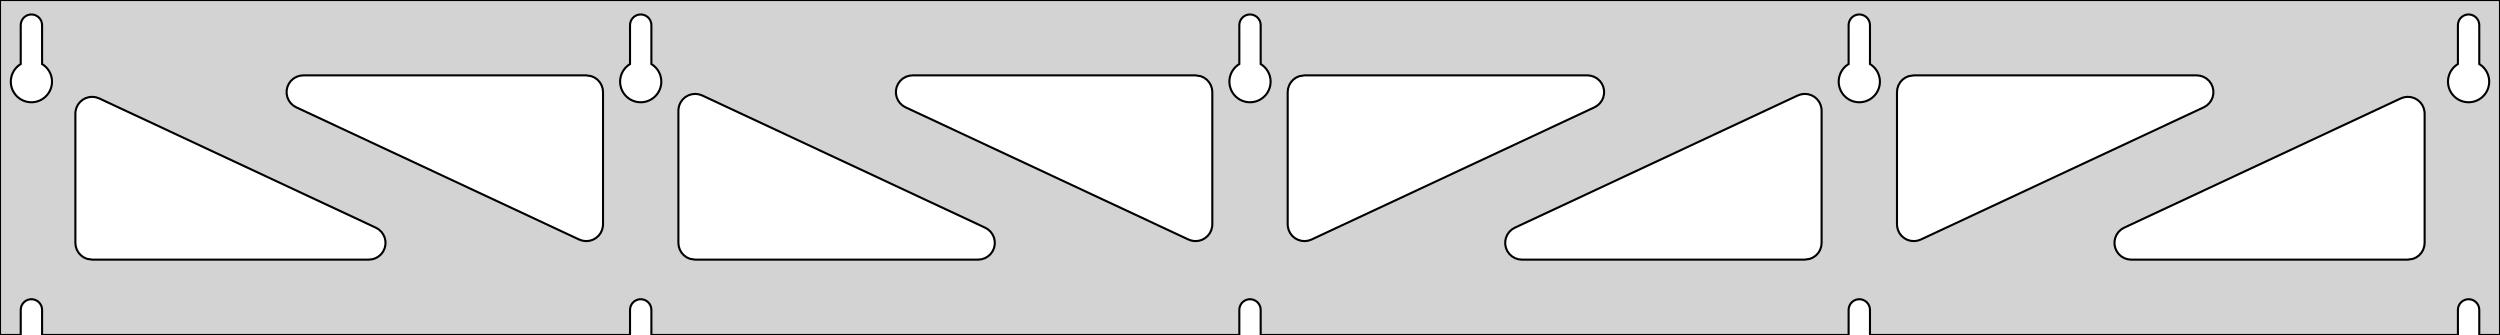 <?xml version="1.0" standalone="no"?>
<!DOCTYPE svg PUBLIC "-//W3C//DTD SVG 1.1//EN" "http://www.w3.org/Graphics/SVG/1.1/DTD/svg11.dtd">
<svg width="597mm" height="80mm" viewBox="0 -80 597 80" xmlns="http://www.w3.org/2000/svg" version="1.1">
<title>OpenSCAD Model</title>
<path d="
M 597,-80 L 0,-80 L 0,-0 L 4.95,-0 L 4.95,-6 L 5.006,-6.53
 L 5.17,-7.037 L 5.437,-7.499 L 5.794,-7.895 L 6.225,-8.208 L 6.712,-8.425 L 7.233,-8.536
 L 7.767,-8.536 L 8.288,-8.425 L 8.775,-8.208 L 9.206,-7.895 L 9.563,-7.499 L 9.83,-7.037
 L 9.994,-6.53 L 10.05,-6 L 10.05,-0 L 150.45,-0 L 150.45,-6 L 150.506,-6.53
 L 150.67,-7.037 L 150.937,-7.499 L 151.294,-7.895 L 151.725,-8.208 L 152.212,-8.425 L 152.733,-8.536
 L 153.267,-8.536 L 153.788,-8.425 L 154.275,-8.208 L 154.706,-7.895 L 155.063,-7.499 L 155.33,-7.037
 L 155.494,-6.53 L 155.55,-6 L 155.55,-0 L 295.95,-0 L 295.95,-6 L 296.006,-6.53
 L 296.17,-7.037 L 296.437,-7.499 L 296.794,-7.895 L 297.225,-8.208 L 297.712,-8.425 L 298.233,-8.536
 L 298.767,-8.536 L 299.288,-8.425 L 299.775,-8.208 L 300.206,-7.895 L 300.563,-7.499 L 300.83,-7.037
 L 300.994,-6.53 L 301.05,-6 L 301.05,-0 L 441.45,-0 L 441.45,-6 L 441.506,-6.53
 L 441.67,-7.037 L 441.937,-7.499 L 442.294,-7.895 L 442.725,-8.208 L 443.212,-8.425 L 443.733,-8.536
 L 444.267,-8.536 L 444.788,-8.425 L 445.275,-8.208 L 445.706,-7.895 L 446.063,-7.499 L 446.33,-7.037
 L 446.494,-6.53 L 446.55,-6 L 446.55,-0 L 586.95,-0 L 586.95,-6 L 587.006,-6.53
 L 587.17,-7.037 L 587.437,-7.499 L 587.794,-7.895 L 588.225,-8.208 L 588.712,-8.425 L 589.233,-8.536
 L 589.767,-8.536 L 590.288,-8.425 L 590.775,-8.208 L 591.206,-7.895 L 591.563,-7.499 L 591.83,-7.037
 L 591.994,-6.53 L 592.05,-6 L 592.05,-0 L 597,-0 z
M 6.986,-55.607 L 6.477,-55.688 L 5.98,-55.821 L 5.499,-56.005 L 5.04,-56.239 L 4.608,-56.52
 L 4.208,-56.844 L 3.844,-57.208 L 3.52,-57.608 L 3.239,-58.04 L 3.005,-58.499 L 2.821,-58.98
 L 2.688,-59.477 L 2.607,-59.986 L 2.58,-60.5 L 2.607,-61.014 L 2.688,-61.523 L 2.821,-62.02
 L 3.005,-62.501 L 3.239,-62.96 L 3.52,-63.392 L 3.844,-63.792 L 4.208,-64.156 L 4.608,-64.48
 L 4.95,-64.702 L 4.95,-74 L 5.006,-74.53 L 5.17,-75.037 L 5.437,-75.499 L 5.794,-75.895
 L 6.225,-76.208 L 6.712,-76.425 L 7.233,-76.536 L 7.767,-76.536 L 8.288,-76.425 L 8.775,-76.208
 L 9.206,-75.895 L 9.563,-75.499 L 9.83,-75.037 L 9.994,-74.53 L 10.05,-74 L 10.05,-64.702
 L 10.392,-64.48 L 10.792,-64.156 L 11.156,-63.792 L 11.48,-63.392 L 11.761,-62.96 L 11.995,-62.501
 L 12.179,-62.02 L 12.312,-61.523 L 12.393,-61.014 L 12.42,-60.5 L 12.393,-59.986 L 12.312,-59.477
 L 12.179,-58.98 L 11.995,-58.499 L 11.761,-58.04 L 11.48,-57.608 L 11.156,-57.208 L 10.792,-56.844
 L 10.392,-56.52 L 9.96,-56.239 L 9.501,-56.005 L 9.02,-55.821 L 8.523,-55.688 L 8.014,-55.607
 L 7.5,-55.58 z
M 152.486,-55.607 L 151.977,-55.688 L 151.48,-55.821 L 150.999,-56.005 L 150.54,-56.239 L 150.108,-56.52
 L 149.708,-56.844 L 149.344,-57.208 L 149.02,-57.608 L 148.739,-58.04 L 148.505,-58.499 L 148.321,-58.98
 L 148.188,-59.477 L 148.107,-59.986 L 148.08,-60.5 L 148.107,-61.014 L 148.188,-61.523 L 148.321,-62.02
 L 148.505,-62.501 L 148.739,-62.96 L 149.02,-63.392 L 149.344,-63.792 L 149.708,-64.156 L 150.108,-64.48
 L 150.45,-64.702 L 150.45,-74 L 150.506,-74.53 L 150.67,-75.037 L 150.937,-75.499 L 151.294,-75.895
 L 151.725,-76.208 L 152.212,-76.425 L 152.733,-76.536 L 153.267,-76.536 L 153.788,-76.425 L 154.275,-76.208
 L 154.706,-75.895 L 155.063,-75.499 L 155.33,-75.037 L 155.494,-74.53 L 155.55,-74 L 155.55,-64.702
 L 155.892,-64.48 L 156.292,-64.156 L 156.656,-63.792 L 156.98,-63.392 L 157.261,-62.96 L 157.495,-62.501
 L 157.679,-62.02 L 157.812,-61.523 L 157.893,-61.014 L 157.92,-60.5 L 157.893,-59.986 L 157.812,-59.477
 L 157.679,-58.98 L 157.495,-58.499 L 157.261,-58.04 L 156.98,-57.608 L 156.656,-57.208 L 156.292,-56.844
 L 155.892,-56.52 L 155.46,-56.239 L 155.001,-56.005 L 154.52,-55.821 L 154.023,-55.688 L 153.514,-55.607
 L 153,-55.58 z
M 297.986,-55.607 L 297.477,-55.688 L 296.98,-55.821 L 296.499,-56.005 L 296.04,-56.239 L 295.608,-56.52
 L 295.208,-56.844 L 294.844,-57.208 L 294.52,-57.608 L 294.239,-58.04 L 294.005,-58.499 L 293.821,-58.98
 L 293.688,-59.477 L 293.607,-59.986 L 293.58,-60.5 L 293.607,-61.014 L 293.688,-61.523 L 293.821,-62.02
 L 294.005,-62.501 L 294.239,-62.96 L 294.52,-63.392 L 294.844,-63.792 L 295.208,-64.156 L 295.608,-64.48
 L 295.95,-64.702 L 295.95,-74 L 296.006,-74.53 L 296.17,-75.037 L 296.437,-75.499 L 296.794,-75.895
 L 297.225,-76.208 L 297.712,-76.425 L 298.233,-76.536 L 298.767,-76.536 L 299.288,-76.425 L 299.775,-76.208
 L 300.206,-75.895 L 300.563,-75.499 L 300.83,-75.037 L 300.994,-74.53 L 301.05,-74 L 301.05,-64.702
 L 301.392,-64.48 L 301.792,-64.156 L 302.156,-63.792 L 302.48,-63.392 L 302.761,-62.96 L 302.995,-62.501
 L 303.179,-62.02 L 303.312,-61.523 L 303.393,-61.014 L 303.42,-60.5 L 303.393,-59.986 L 303.312,-59.477
 L 303.179,-58.98 L 302.995,-58.499 L 302.761,-58.04 L 302.48,-57.608 L 302.156,-57.208 L 301.792,-56.844
 L 301.392,-56.52 L 300.96,-56.239 L 300.501,-56.005 L 300.02,-55.821 L 299.523,-55.688 L 299.014,-55.607
 L 298.5,-55.58 z
M 443.486,-55.607 L 442.977,-55.688 L 442.48,-55.821 L 441.999,-56.005 L 441.54,-56.239 L 441.108,-56.52
 L 440.708,-56.844 L 440.344,-57.208 L 440.02,-57.608 L 439.739,-58.04 L 439.505,-58.499 L 439.321,-58.98
 L 439.188,-59.477 L 439.107,-59.986 L 439.08,-60.5 L 439.107,-61.014 L 439.188,-61.523 L 439.321,-62.02
 L 439.505,-62.501 L 439.739,-62.96 L 440.02,-63.392 L 440.344,-63.792 L 440.708,-64.156 L 441.108,-64.48
 L 441.45,-64.702 L 441.45,-74 L 441.506,-74.53 L 441.67,-75.037 L 441.937,-75.499 L 442.294,-75.895
 L 442.725,-76.208 L 443.212,-76.425 L 443.733,-76.536 L 444.267,-76.536 L 444.788,-76.425 L 445.275,-76.208
 L 445.706,-75.895 L 446.063,-75.499 L 446.33,-75.037 L 446.494,-74.53 L 446.55,-74 L 446.55,-64.702
 L 446.892,-64.48 L 447.292,-64.156 L 447.656,-63.792 L 447.98,-63.392 L 448.261,-62.96 L 448.495,-62.501
 L 448.679,-62.02 L 448.812,-61.523 L 448.893,-61.014 L 448.92,-60.5 L 448.893,-59.986 L 448.812,-59.477
 L 448.679,-58.98 L 448.495,-58.499 L 448.261,-58.04 L 447.98,-57.608 L 447.656,-57.208 L 447.292,-56.844
 L 446.892,-56.52 L 446.46,-56.239 L 446.001,-56.005 L 445.52,-55.821 L 445.023,-55.688 L 444.514,-55.607
 L 444,-55.58 z
M 588.986,-55.607 L 588.477,-55.688 L 587.98,-55.821 L 587.499,-56.005 L 587.04,-56.239 L 586.608,-56.52
 L 586.208,-56.844 L 585.844,-57.208 L 585.52,-57.608 L 585.239,-58.04 L 585.005,-58.499 L 584.821,-58.98
 L 584.688,-59.477 L 584.607,-59.986 L 584.58,-60.5 L 584.607,-61.014 L 584.688,-61.523 L 584.821,-62.02
 L 585.005,-62.501 L 585.239,-62.96 L 585.52,-63.392 L 585.844,-63.792 L 586.208,-64.156 L 586.608,-64.48
 L 586.95,-64.702 L 586.95,-74 L 587.006,-74.53 L 587.17,-75.037 L 587.437,-75.499 L 587.794,-75.895
 L 588.225,-76.208 L 588.712,-76.425 L 589.233,-76.536 L 589.767,-76.536 L 590.288,-76.425 L 590.775,-76.208
 L 591.206,-75.895 L 591.563,-75.499 L 591.83,-75.037 L 591.994,-74.53 L 592.05,-74 L 592.05,-64.702
 L 592.392,-64.48 L 592.792,-64.156 L 593.156,-63.792 L 593.48,-63.392 L 593.761,-62.96 L 593.995,-62.501
 L 594.179,-62.02 L 594.312,-61.523 L 594.393,-61.014 L 594.42,-60.5 L 594.393,-59.986 L 594.312,-59.477
 L 594.179,-58.98 L 593.995,-58.499 L 593.761,-58.04 L 593.48,-57.608 L 593.156,-57.208 L 592.792,-56.844
 L 592.392,-56.52 L 591.96,-56.239 L 591.501,-56.005 L 591.02,-55.821 L 590.523,-55.688 L 590.014,-55.607
 L 589.5,-55.58 z
M 310.74,-22.496 L 309.94,-22.739 L 309.209,-23.144 L 308.577,-23.692 L 308.073,-24.36 L 307.719,-25.117
 L 307.53,-25.932 L 307.5,-26.423 L 307.5,-58 L 307.587,-58.832 L 307.846,-59.627 L 308.264,-60.351
 L 308.823,-60.973 L 309.5,-61.464 L 310.264,-61.804 L 311.5,-62 L 379.066,-62 L 379.897,-61.913
 L 380.693,-61.654 L 381.417,-61.236 L 382.038,-60.676 L 382.53,-60 L 382.87,-59.236 L 383.044,-58.418
 L 383.044,-57.582 L 382.87,-56.764 L 382.53,-56 L 382.038,-55.324 L 381.417,-54.764 L 380.759,-54.376
 L 313.194,-22.799 L 312.403,-22.526 L 311.573,-22.424 z
M 284.597,-22.526 L 283.806,-22.799 L 216.241,-54.376 L 215.583,-54.764 L 214.962,-55.324 L 214.47,-56
 L 214.13,-56.764 L 213.956,-57.582 L 213.956,-58.418 L 214.13,-59.236 L 214.47,-60 L 214.962,-60.676
 L 215.583,-61.236 L 216.307,-61.654 L 217.103,-61.913 L 217.934,-62 L 285.5,-62 L 286.736,-61.804
 L 287.5,-61.464 L 288.177,-60.973 L 288.736,-60.351 L 289.154,-59.627 L 289.413,-58.832 L 289.5,-58
 L 289.5,-26.423 L 289.47,-25.932 L 289.281,-25.117 L 288.927,-24.36 L 288.423,-23.692 L 287.791,-23.144
 L 287.06,-22.739 L 286.26,-22.496 L 285.427,-22.424 z
M 456.24,-22.496 L 455.44,-22.739 L 454.709,-23.144 L 454.077,-23.692 L 453.573,-24.36 L 453.219,-25.117
 L 453.03,-25.932 L 453,-26.423 L 453,-58 L 453.087,-58.832 L 453.346,-59.627 L 453.764,-60.351
 L 454.323,-60.973 L 455,-61.464 L 455.764,-61.804 L 457,-62 L 524.566,-62 L 525.397,-61.913
 L 526.193,-61.654 L 526.917,-61.236 L 527.538,-60.676 L 528.03,-60 L 528.37,-59.236 L 528.544,-58.418
 L 528.544,-57.582 L 528.37,-56.764 L 528.03,-56 L 527.538,-55.324 L 526.917,-54.764 L 526.259,-54.376
 L 458.694,-22.799 L 457.903,-22.526 L 457.073,-22.424 z
M 139.097,-22.526 L 138.306,-22.799 L 70.741,-54.376 L 70.083,-54.764 L 69.462,-55.324 L 68.97,-56
 L 68.63,-56.764 L 68.456,-57.582 L 68.456,-58.418 L 68.63,-59.236 L 68.97,-60 L 69.462,-60.676
 L 70.083,-61.236 L 70.807,-61.654 L 71.603,-61.913 L 72.434,-62 L 140,-62 L 141.236,-61.804
 L 142,-61.464 L 142.677,-60.973 L 143.236,-60.351 L 143.654,-59.627 L 143.913,-58.832 L 144,-58
 L 144,-26.423 L 143.97,-25.932 L 143.781,-25.117 L 143.427,-24.36 L 142.923,-23.692 L 142.291,-23.144
 L 141.56,-22.739 L 140.76,-22.496 L 139.927,-22.424 z
M 363.434,-18 L 362.603,-18.087 L 361.807,-18.346 L 361.083,-18.764 L 360.462,-19.323 L 359.97,-20
 L 359.63,-20.764 L 359.456,-21.582 L 359.456,-22.418 L 359.63,-23.236 L 359.97,-24 L 360.462,-24.677
 L 361.083,-25.236 L 361.741,-25.624 L 429.306,-57.201 L 430.097,-57.474 L 430.927,-57.577 L 431.76,-57.504
 L 432.56,-57.261 L 433.291,-56.856 L 433.923,-56.308 L 434.427,-55.64 L 434.781,-54.883 L 434.97,-54.068
 L 435,-53.577 L 435,-22 L 434.913,-21.168 L 434.654,-20.373 L 434.236,-19.649 L 433.677,-19.027
 L 433,-18.536 L 432.236,-18.196 L 431,-18 z
M 166,-18 L 164.764,-18.196 L 164,-18.536 L 163.323,-19.027 L 162.764,-19.649 L 162.346,-20.373
 L 162.087,-21.168 L 162,-22 L 162,-53.577 L 162.03,-54.068 L 162.219,-54.883 L 162.573,-55.64
 L 163.077,-56.308 L 163.709,-56.856 L 164.44,-57.261 L 165.24,-57.504 L 166.073,-57.577 L 166.903,-57.474
 L 167.694,-57.201 L 235.259,-25.624 L 235.917,-25.236 L 236.538,-24.677 L 237.03,-24 L 237.37,-23.236
 L 237.544,-22.418 L 237.544,-21.582 L 237.37,-20.764 L 237.03,-20 L 236.538,-19.323 L 235.917,-18.764
 L 235.193,-18.346 L 234.397,-18.087 L 233.566,-18 z
M 22,-18 L 20.764,-18.196 L 20,-18.536 L 19.323,-19.027 L 18.764,-19.649 L 18.346,-20.373
 L 18.087,-21.168 L 18,-22 L 18,-52.876 L 18.03,-53.367 L 18.219,-54.182 L 18.573,-54.939
 L 19.077,-55.607 L 19.709,-56.155 L 20.44,-56.559 L 21.24,-56.803 L 22.073,-56.875 L 22.903,-56.773
 L 23.694,-56.5 L 89.759,-25.624 L 90.417,-25.236 L 91.038,-24.677 L 91.53,-24 L 91.87,-23.236
 L 92.044,-22.418 L 92.044,-21.582 L 91.87,-20.764 L 91.53,-20 L 91.038,-19.323 L 90.417,-18.764
 L 89.693,-18.346 L 88.897,-18.087 L 88.066,-18 z
M 508.934,-18 L 508.103,-18.087 L 507.307,-18.346 L 506.583,-18.764 L 505.962,-19.323 L 505.47,-20
 L 505.13,-20.764 L 504.956,-21.582 L 504.956,-22.418 L 505.13,-23.236 L 505.47,-24 L 505.962,-24.677
 L 506.583,-25.236 L 507.241,-25.624 L 573.306,-56.5 L 574.097,-56.773 L 574.927,-56.875 L 575.76,-56.803
 L 576.56,-56.559 L 577.291,-56.155 L 577.923,-55.607 L 578.427,-54.939 L 578.781,-54.182 L 578.97,-53.367
 L 579,-52.876 L 579,-22 L 578.913,-21.168 L 578.654,-20.373 L 578.236,-19.649 L 577.677,-19.027
 L 577,-18.536 L 576.236,-18.196 L 575,-18 z
" stroke="black" fill="lightgray" stroke-width="0.5"/>
</svg>
